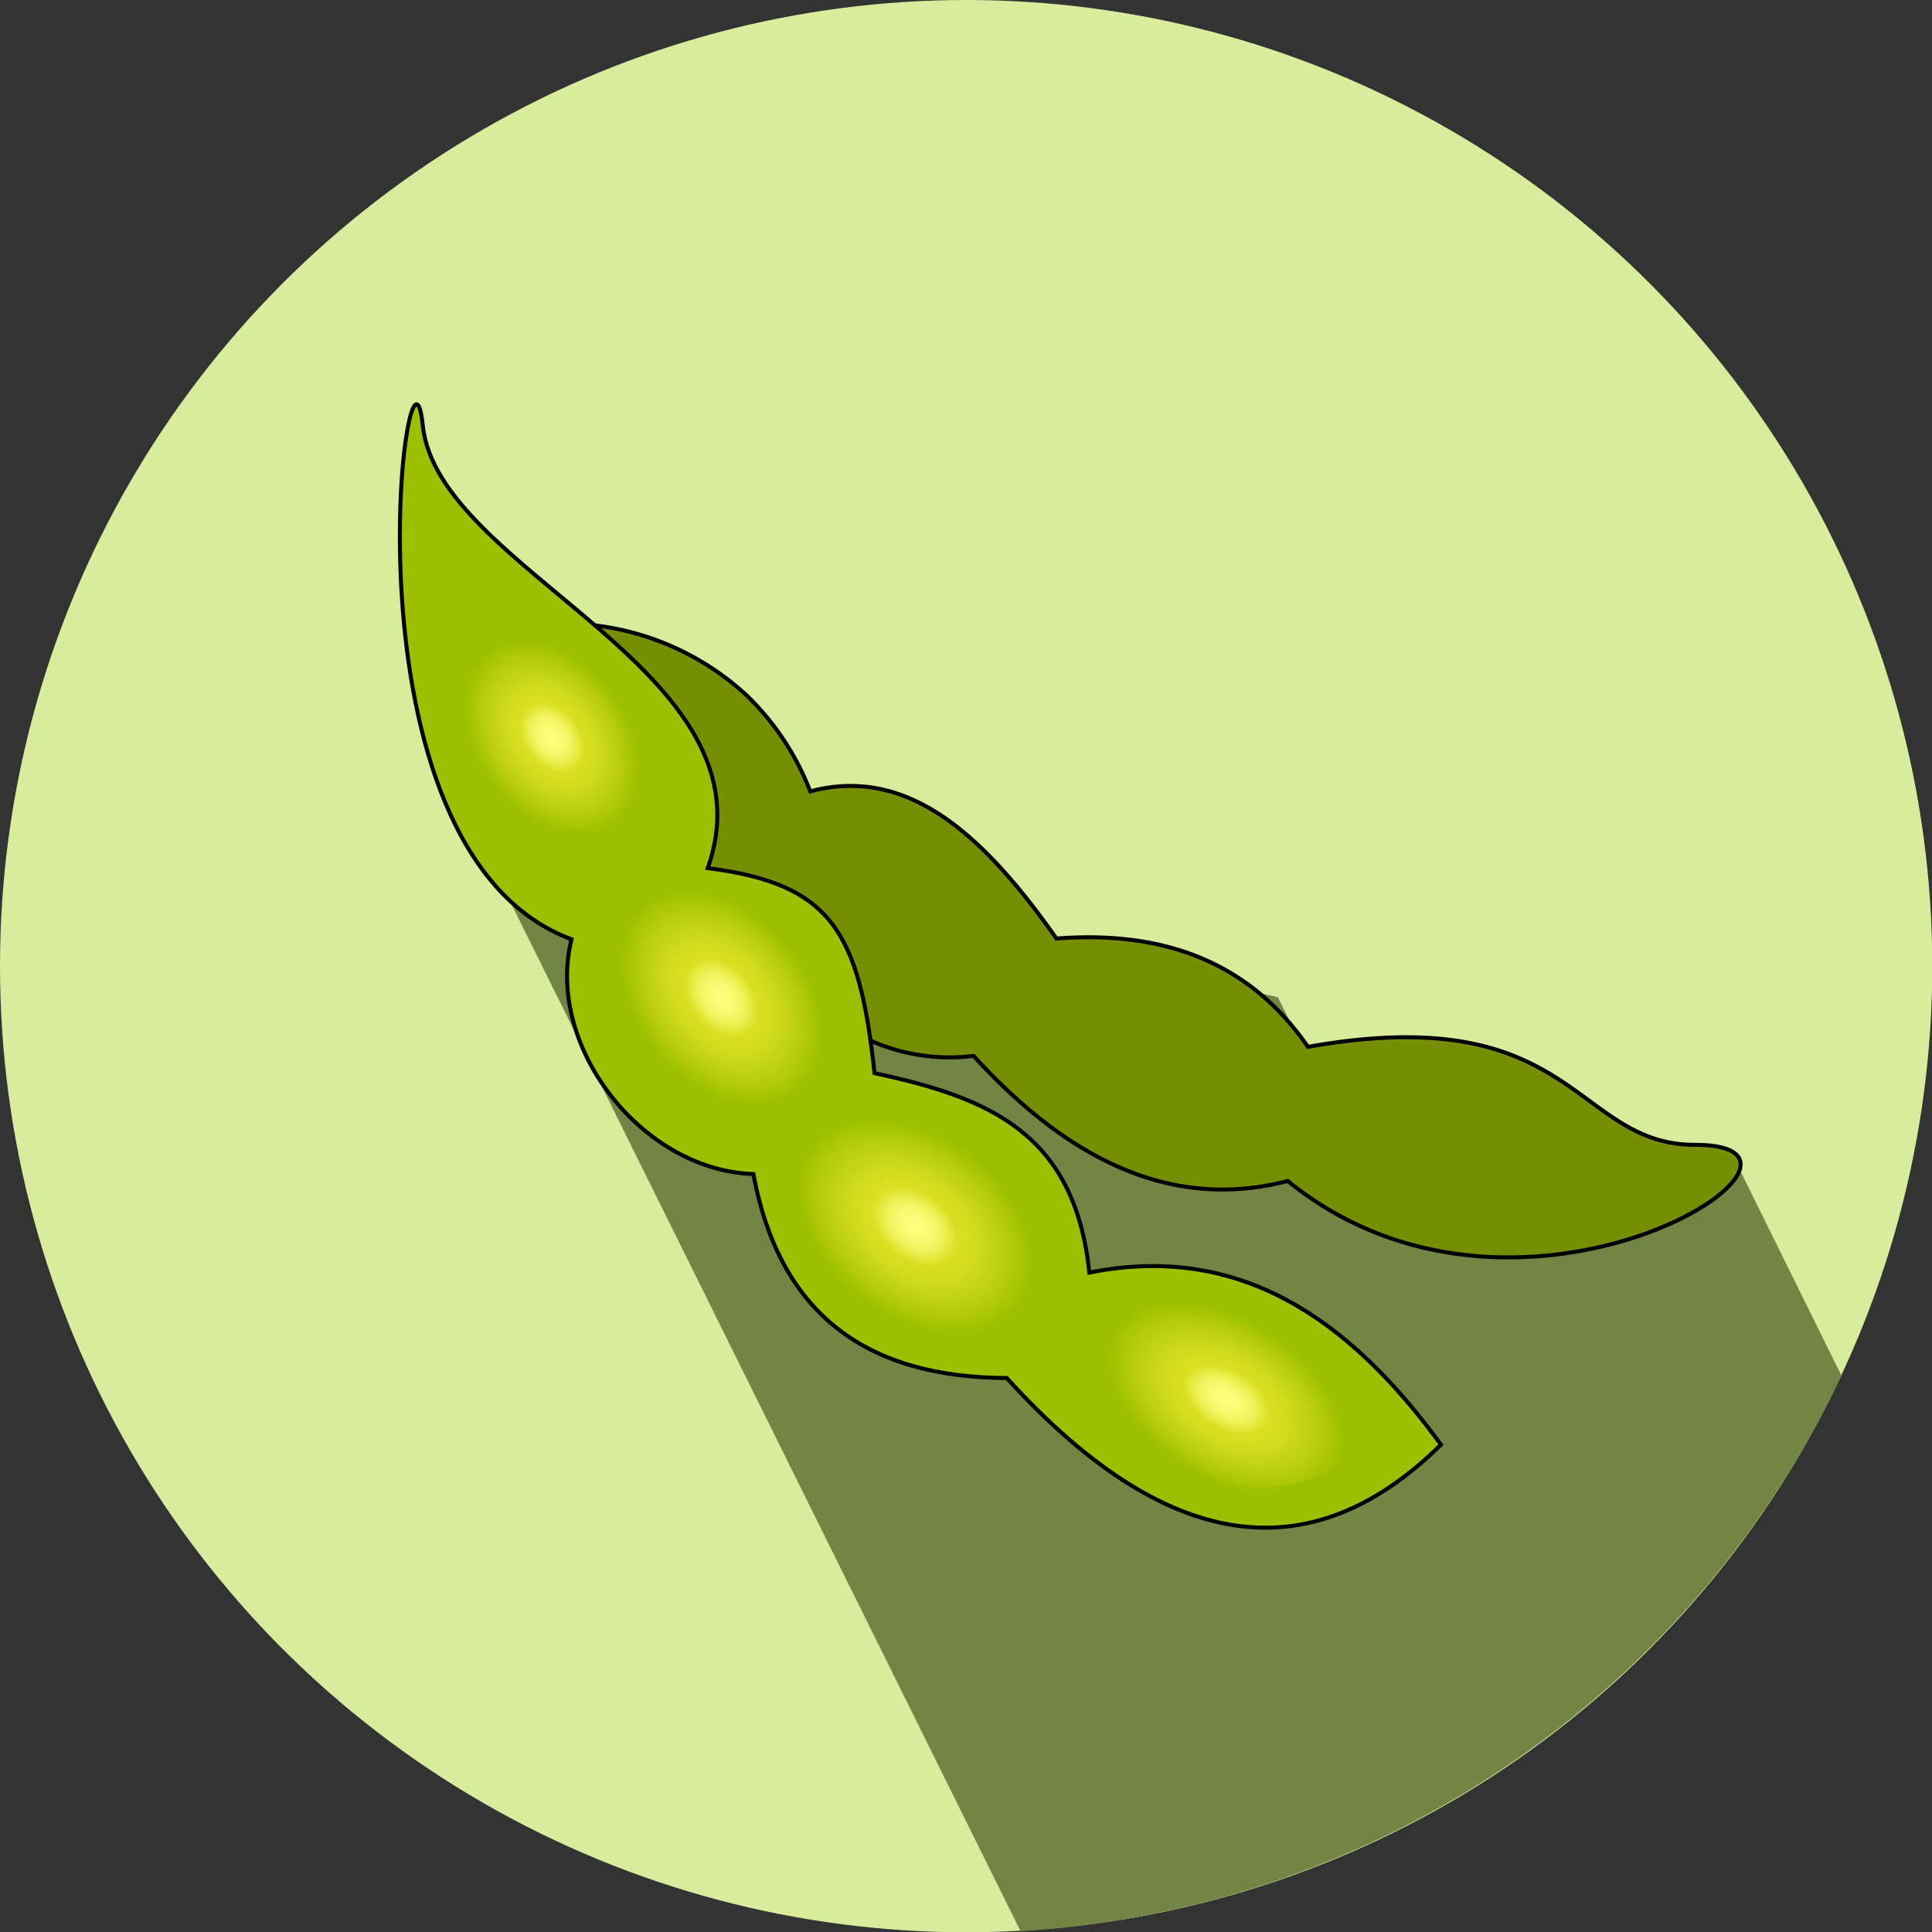 <svg id="soy" xmlns="http://www.w3.org/2000/svg" xmlns:xlink="http://www.w3.org/1999/xlink" viewBox="0 0 72.75 72.75"><rect x="0" y="0" width="72.75" height="72.75" fill="#333333" stroke="none"/><defs><style>.cls-1{fill:#d7ed9d;}.cls-2{fill:#738544;}.cls-3{fill:#758f00;}.cls-3,.cls-4{stroke:#000;stroke-miterlimit:10;stroke-width:0.15px;}.cls-4{fill:#9cbf00;}.cls-5{fill:url(#Unbenannter_Verlauf_1150);}.cls-6{fill:url(#Unbenannter_Verlauf_1150-2);}.cls-7{fill:url(#Unbenannter_Verlauf_1150-3);}.cls-8{fill:url(#Unbenannter_Verlauf_1150-4);}</style><radialGradient id="Unbenannter_Verlauf_1150" cx="226.12" cy="34.03" r="4.74" gradientTransform="translate(112.09 -162.73) rotate(53.78) scale(1 0.71)" gradientUnits="userSpaceOnUse"><stop offset="0" stop-color="#feff7f"/><stop offset="0.06" stop-color="#fcfe7b"/><stop offset="0.13" stop-color="#f7f96e"/><stop offset="0.2" stop-color="#eff259"/><stop offset="0.26" stop-color="#e3e93b"/><stop offset="0.31" stop-color="#d9e021"/><stop offset="0.44" stop-color="#d1dc1d"/><stop offset="0.64" stop-color="#bacf10"/><stop offset="0.85" stop-color="#9cbf00"/></radialGradient><radialGradient id="Unbenannter_Verlauf_1150-2" cx="232.44" cy="43.9" r="5.38" gradientTransform="translate(104.28 -152.47) rotate(49.29) scale(1 0.7)" xlink:href="#Unbenannter_Verlauf_1150"/><radialGradient id="Unbenannter_Verlauf_1150-3" cx="240.4" cy="52.68" r="5.86" gradientTransform="matrix(0.79, 0.61, -0.42, 0.54, 72.09, -122.73)" xlink:href="#Unbenannter_Verlauf_1150"/><radialGradient id="Unbenannter_Verlauf_1150-4" cx="250.95" cy="58.66" r="5.79" gradientTransform="matrix(0.85, 0.53, -0.32, 0.52, 57.07, -104.62)" xlink:href="#Unbenannter_Verlauf_1150"/></defs><title>soy</title><circle class="cls-1" cx="36.38" cy="36.38" r="36.38"/><path class="cls-2" d="M223.08,37l20.78,41.92A36.65,36.65,0,0,0,274.77,58l-4.09-8.28-15.57-2.81-1.56-3.16Z" transform="translate(-205.43 -6.2)"/><path class="cls-3" d="M227.84,29.75a10.19,10.19,0,0,1,5.71,2.64A10,10,0,0,1,235.94,36c3.75-1,6.62,1.78,9.27,5.54,4.43-.34,7.47,1.17,9.47,4.08,10.1-1.8,10,3.69,14.59,3.69,6.36,0-6.5,8.55-15.35,1.36-3.85,1-7.78-.26-11.83-4.71a7.34,7.34,0,0,1-3.89-.58c-2.64-1.23-4.12-2.6-6.12-6.44C231.08,37,230.18,33,227.84,29.75Z" transform="translate(-205.43 -6.2)"/><path class="cls-4" d="M221.35,22.22c-.53-5.12-3.43,16,5.6,19.35-1,4,2.63,8.7,6.85,8.84,1,5.38,4.37,7.66,9.54,7.68,5.93,6.53,11.38,7.41,16.35,2.51-3.45-4.74-7.6-7.61-13.24-6.48-.55-5.23-3.74-6.58-8.09-7.51-.57-5.28-1.59-7.13-6.28-7.72C234.73,31.42,221.92,27.74,221.35,22.22Z" transform="translate(-205.43 -6.2)"/><path class="cls-5" d="M229.51,32.7c1,2.09.6,6.06-1,6.85S224,38,223,35.88s-1.41-6.33.22-7.12S228.5,30.61,229.51,32.7Z" transform="translate(-205.43 -6.2)"/><path class="cls-6" d="M236.19,47.8c-.89,1.29-3.48.32-5.33-.95s-3.28-6-2.39-7.3,4.31.11,6.16,1.38S237.09,46.5,236.19,47.8Z" transform="translate(-205.43 -6.2)"/><path class="cls-7" d="M243.18,50c1.76,1.76,2.59,4.86,1.27,6.18s-4.95,1.14-6.71-.62-2.85-5.25-1.52-6.57S241.42,48.21,243.18,50Z" transform="translate(-205.43 -6.2)"/><path class="cls-8" d="M256.89,60.44c-.39,1.33-4,2.26-6.17,1.62s-6-3.71-5.62-5.05,5.09-2.33,7.23-1.69S257.29,59.1,256.89,60.44Z" transform="translate(-205.43 -6.2)"/></svg>